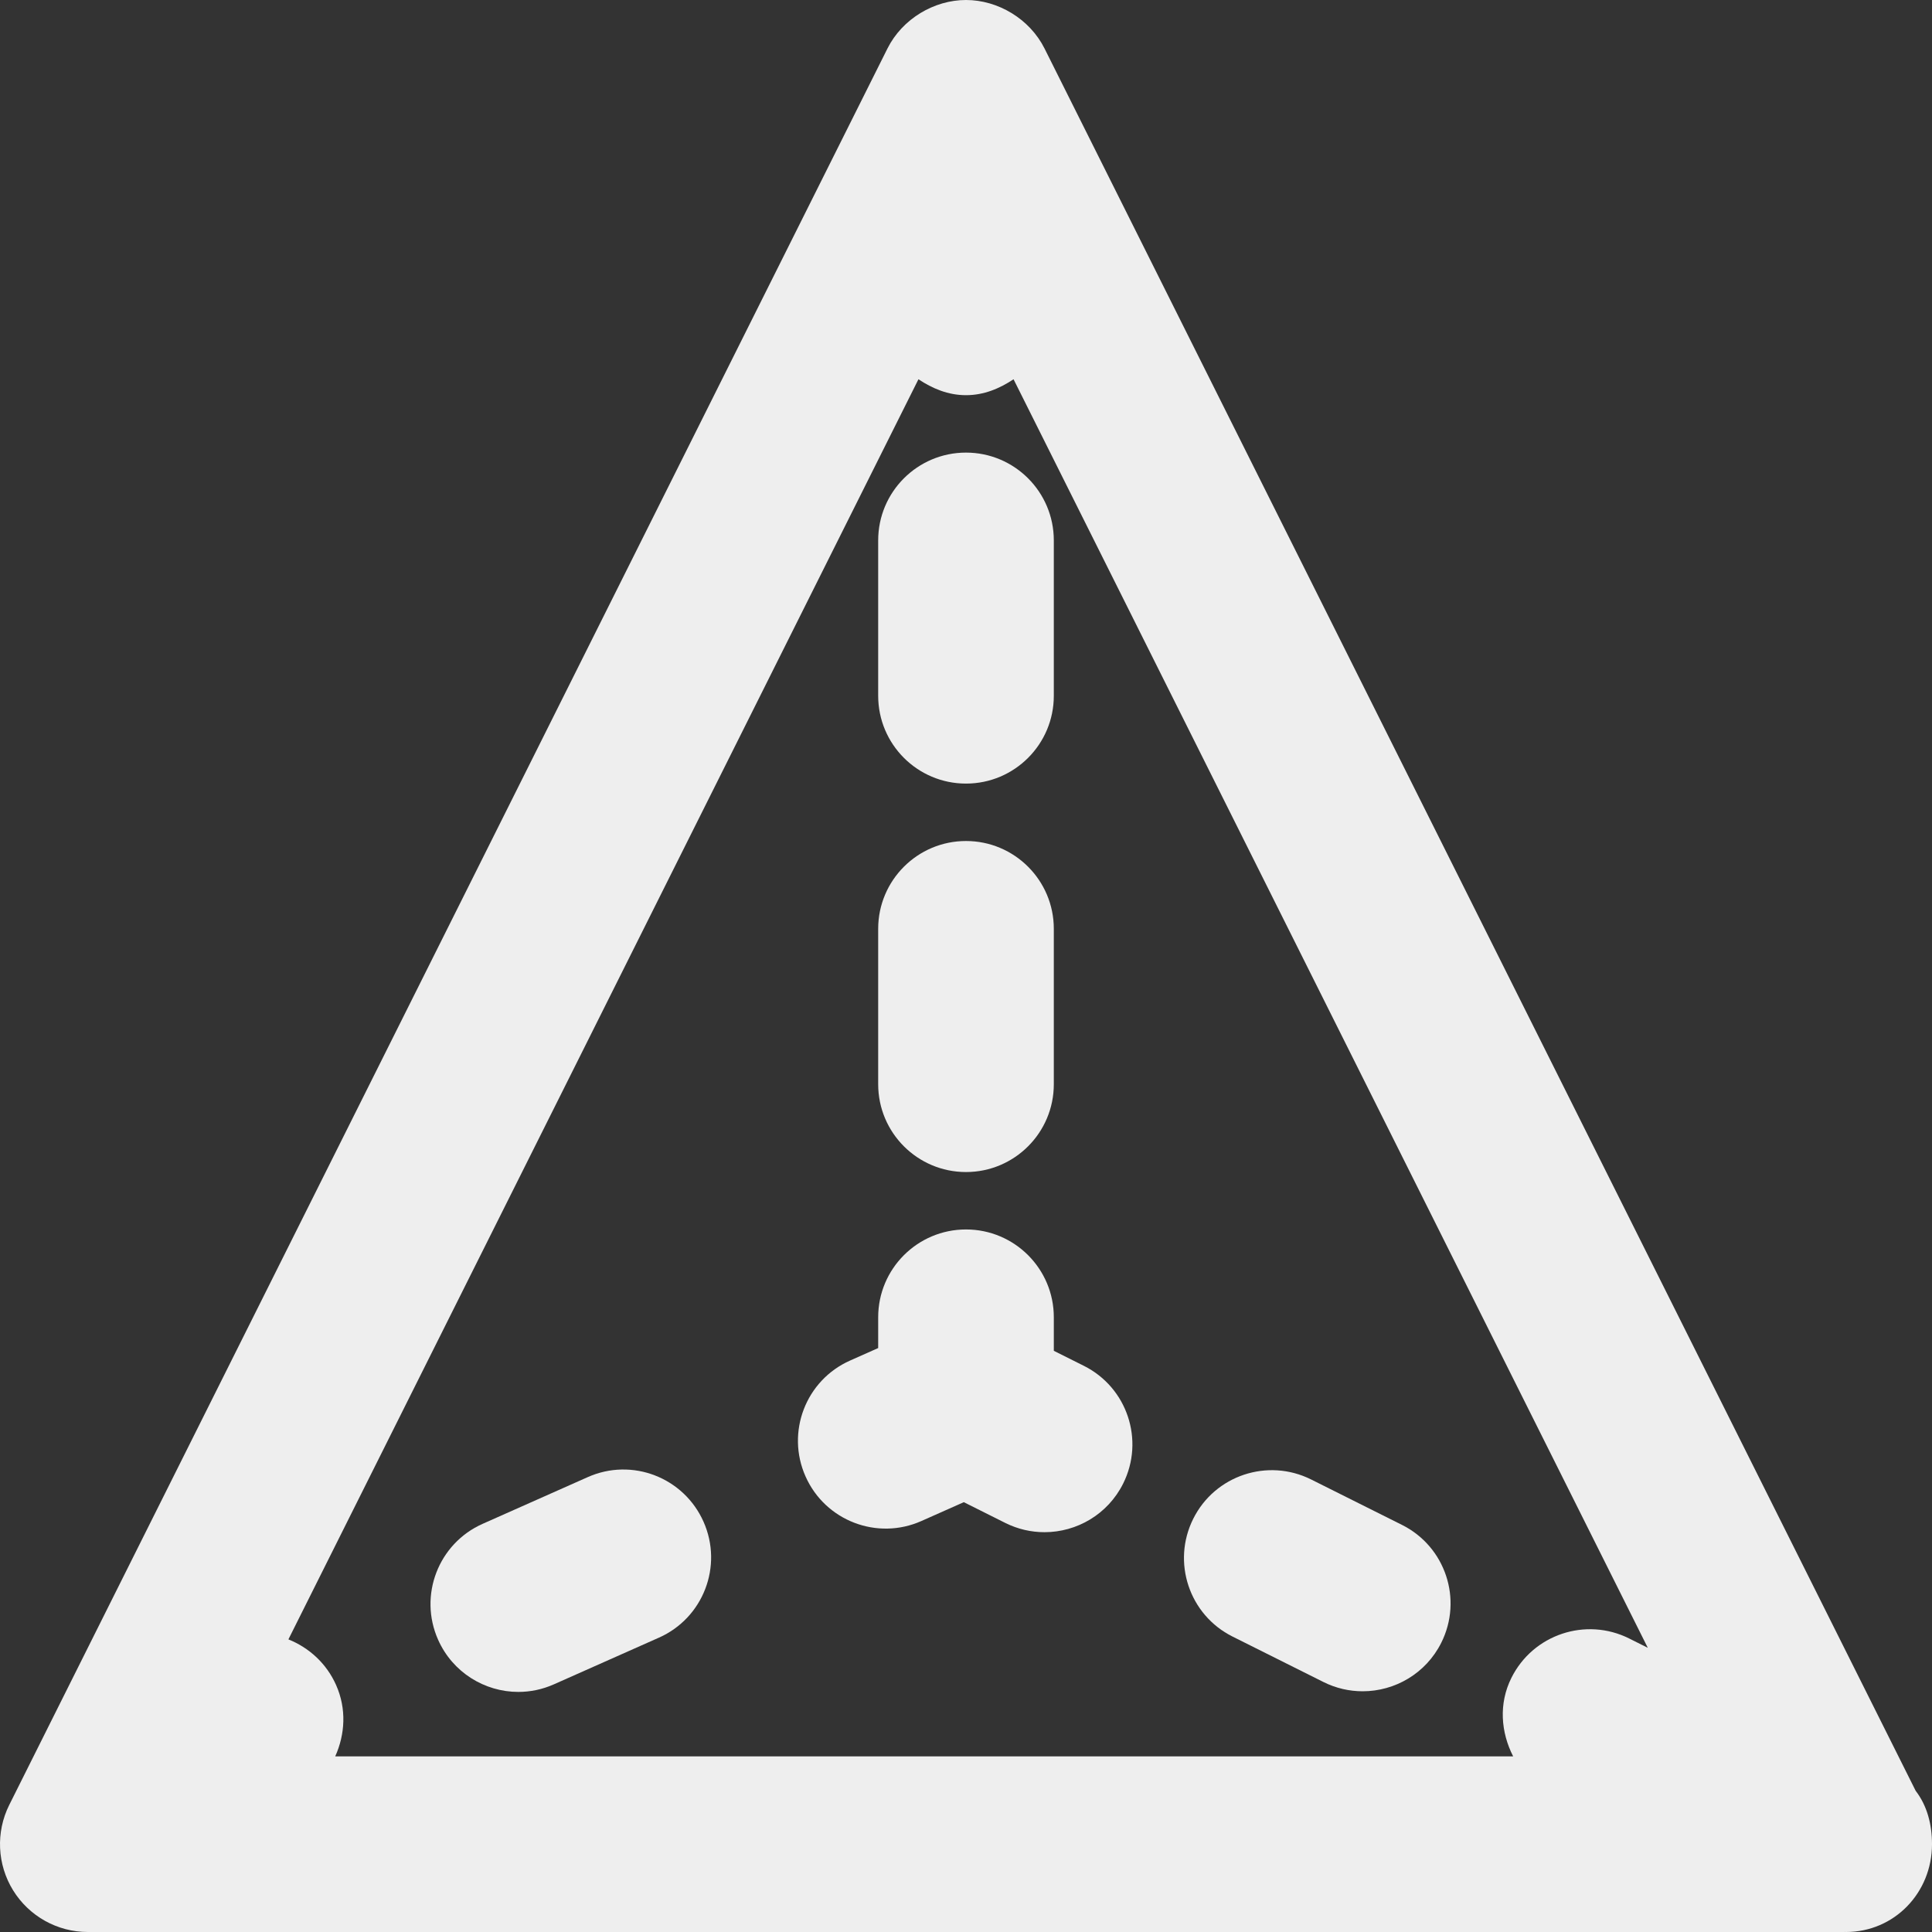 <?xml version="1.0" encoding="iso-8859-1"?>
<!-- Generator: Adobe Illustrator 19.0.0, SVG Export Plug-In . SVG Version: 6.00 Build 0)  -->
<svg fill='#eeeeee' xmlns="http://www.w3.org/2000/svg" xmlns:xlink="http://www.w3.org/1999/xlink" version="1.1" id="Capa_1" x="0px" y="0px" viewBox="0 0 469.333 469.333" style="enable-background:new 0 0 469.333 469.333;" xml:space="preserve">
<rect x="0" y="0" width="469.333" height="469.333" fill="#333333" stroke="none"/>
<g>
	<g>
		<g>
			<path d="M465.364,435.031L253.749,11.792C250.135,4.564,242.404,0.002,234.671,0c-7.736-0.002-15.474,4.561-19.089,11.792     L2.249,438.458c-3.302,6.615-2.948,14.469,0.938,20.76c3.885,6.281,10.75,10.115,18.146,10.115h426.667     c0.135-0.01,0.281-0.021,0.427,0c11.781,0,20.906-9.552,20.906-21.333C469.332,443.125,468.124,438.625,465.364,435.031z      M395.791,398.042c-10.552-5.281-23.365-1-28.625,9.542c-3.152,6.305-2.556,13.254,0.418,19.083H81.435     c2.404-5.344,2.78-11.56,0.21-17.333c-2.35-5.283-6.611-9.091-11.582-11.086L223.115,92.134C226.491,94.375,230.31,96,234.666,96     s8.174-1.625,11.551-3.866l154.074,308.158L395.791,398.042z"/>
			<path d="M234.666,284.719c11.781,0,21.333-9.552,21.333-21.333v-37.75c0-11.781-9.552-21.333-21.333-21.333     s-21.333,9.552-21.333,21.333v37.75C213.333,275.167,222.885,284.719,234.666,284.719z"/>
			<path d="M213.333,131.281v37.74c0,11.781,9.552,21.333,21.333,21.333s21.333-9.552,21.333-21.333v-37.74     c0-11.781-9.552-21.333-21.333-21.333S213.333,119.5,213.333,131.281z"/>
			<path d="M142.749,358.844l-25.5,11.333c-10.76,4.781-15.615,17.385-10.823,28.156c3.531,7.948,11.323,12.677,19.5,12.677     c2.896,0,5.833-0.594,8.656-1.854l25.5-11.333c10.76-4.781,15.615-17.385,10.823-28.156     C166.114,358.896,153.53,354.021,142.749,358.844z"/>
			<path d="M255.999,320c0-11.781-9.552-21.333-21.333-21.333s-21.333,9.552-21.333,21.333v7.477l-6.823,3.034     c-10.771,4.781-15.615,17.396-10.823,28.156c4.781,10.771,17.406,15.615,28.156,10.823l10.292-4.573l10.073,5.042     c3.063,1.531,6.323,2.25,9.521,2.25c7.833,0,15.365-4.313,19.104-11.792c5.271-10.542,1-23.354-9.542-28.625l-7.292-3.646V320z"/>
			<path d="M299.416,397.563l22.083,11.042c3.063,1.531,6.323,2.25,9.521,2.25c7.833,0,15.365-4.313,19.104-11.792     c5.271-10.542,1-23.354-9.542-28.625l-22.083-11.042c-10.552-5.26-23.365-0.99-28.625,9.542     C284.603,379.479,288.874,392.292,299.416,397.563z"/>
		</g>
	</g>
</g>
<g>
</g>
<g>
</g>
<g>
</g>
<g>
</g>
<g>
</g>
<g>
</g>
<g>
</g>
<g>
</g>
<g>
</g>
<g>
</g>
<g>
</g>
<g>
</g>
<g>
</g>
<g>
</g>
<g>
</g>
</svg>
